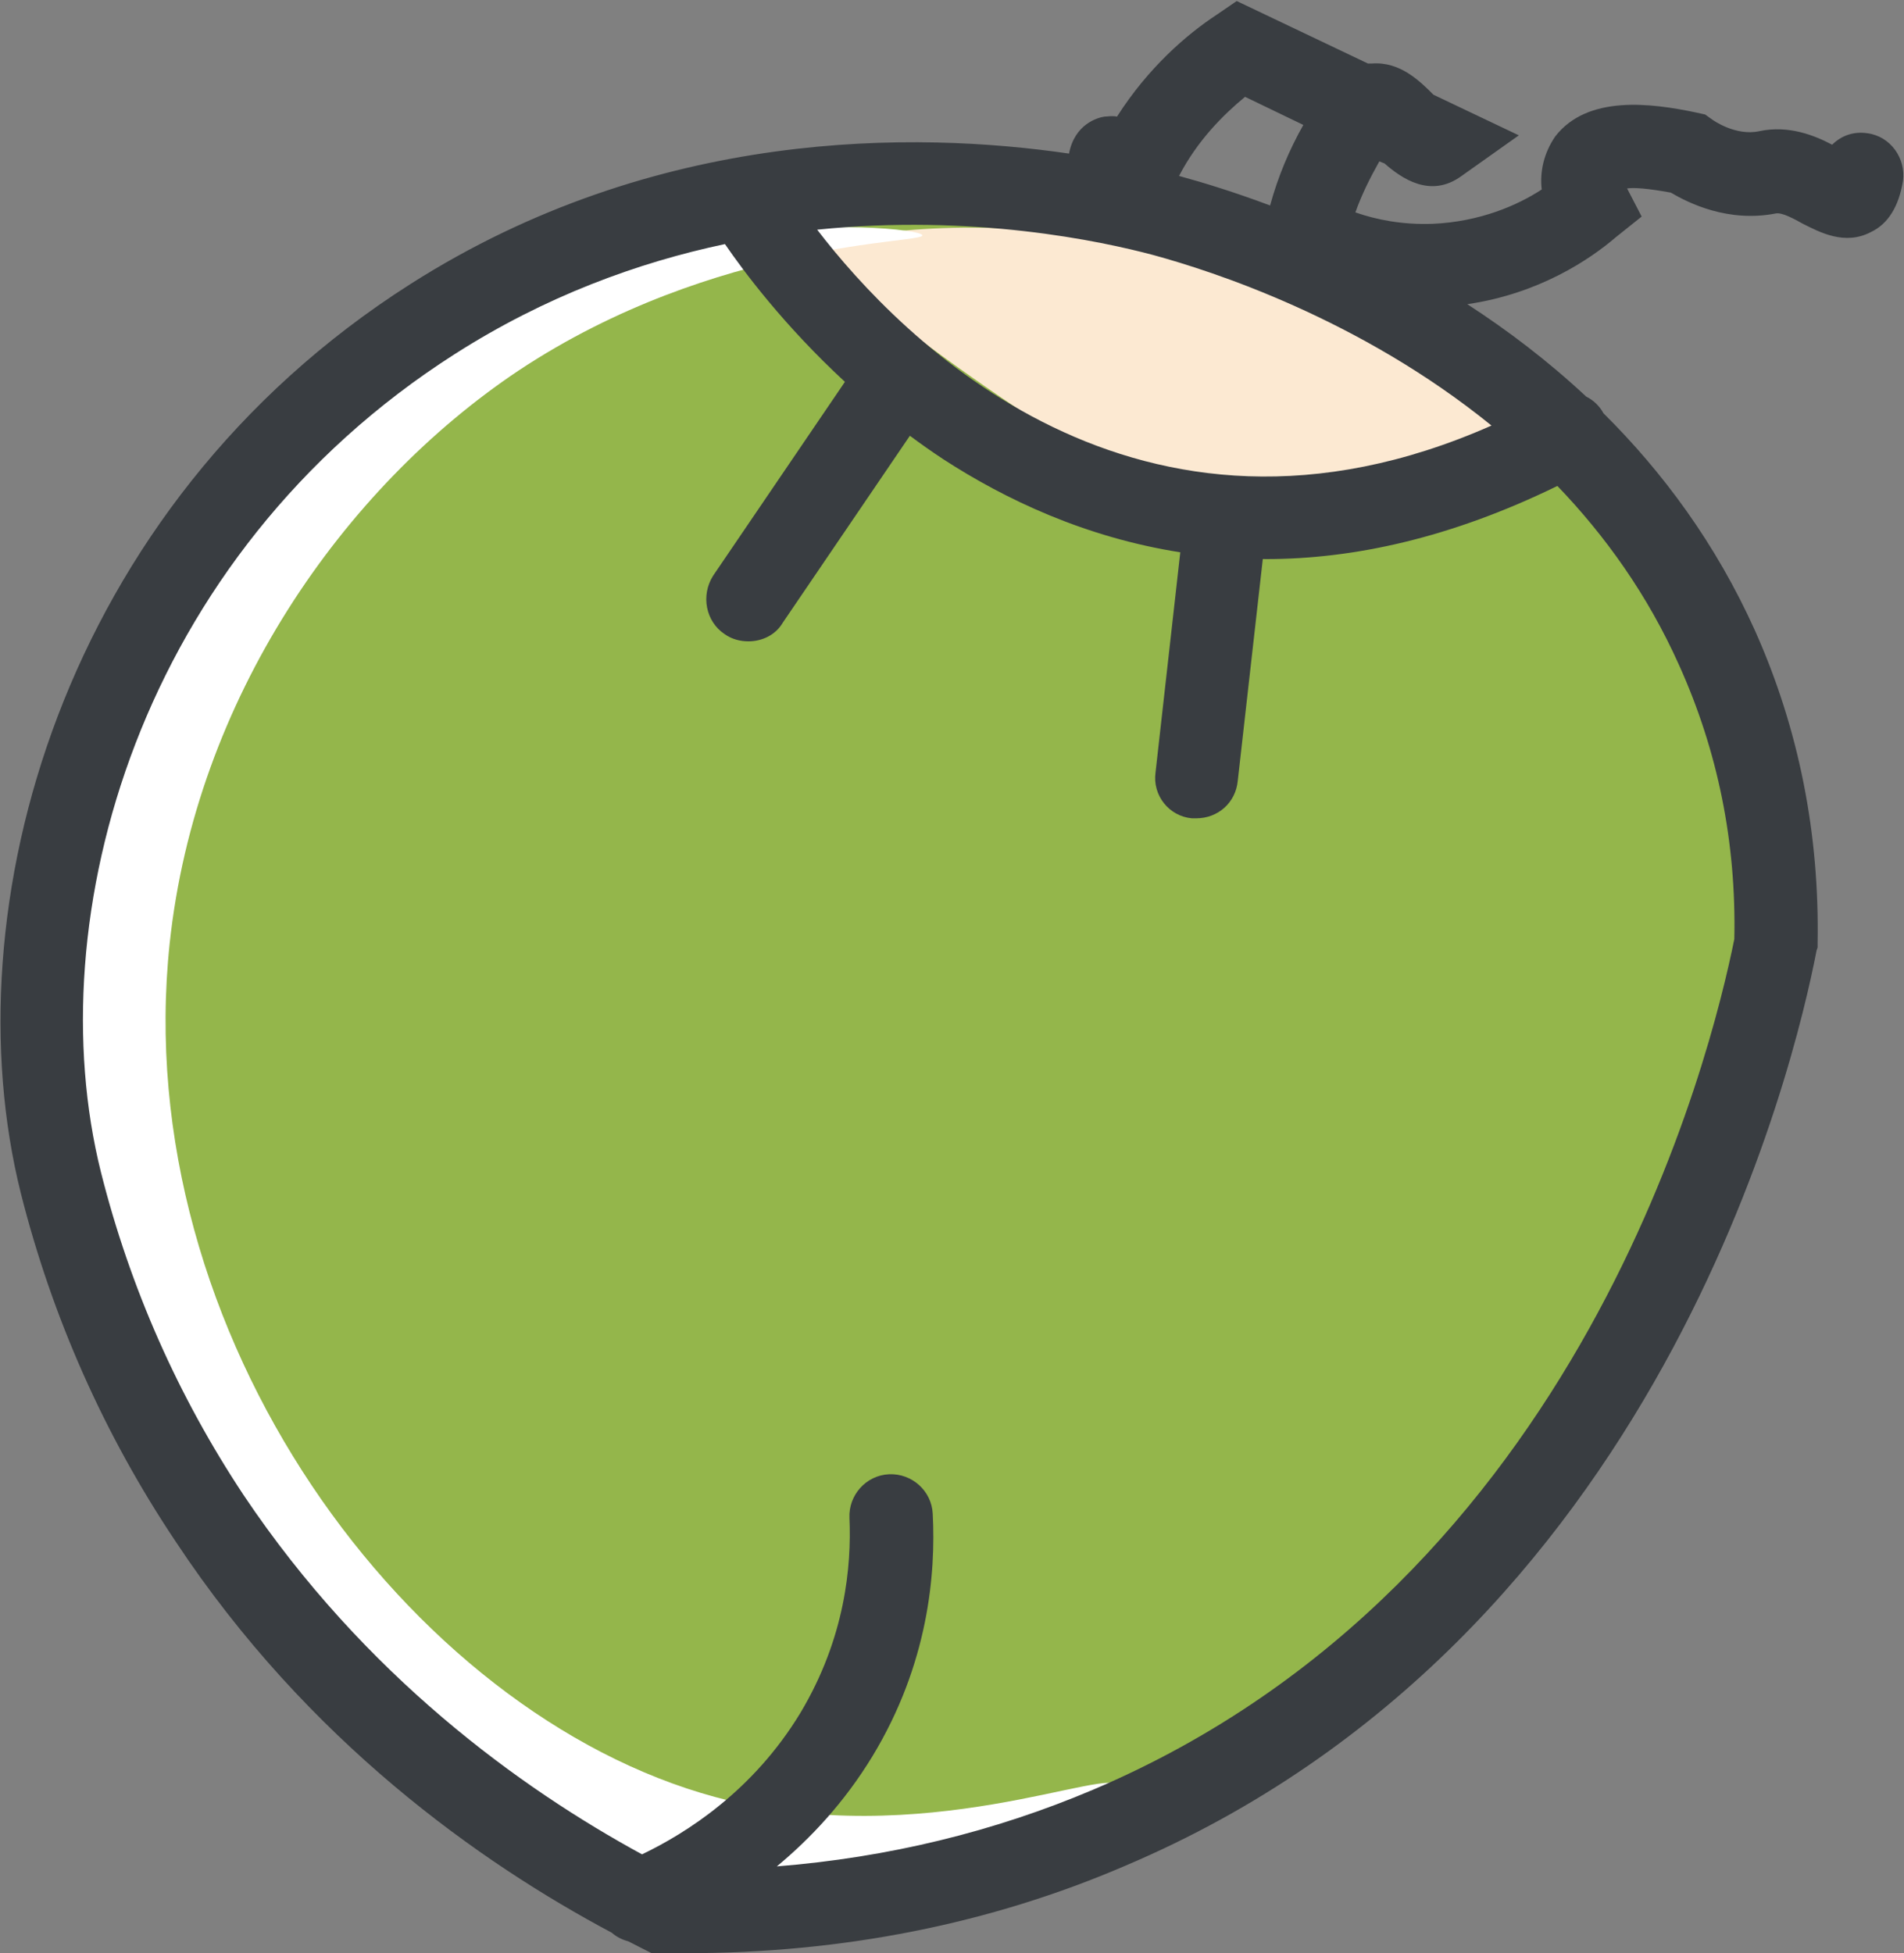 <svg version="1.1" id="图层_1" x="0px" y="0px" width="182.9px" height="187.6px" viewBox="0 0 182.9 187.6" enable-background="new 0 0 182.9 187.6" xml:space="preserve" xmlns="http://www.w3.org/2000/svg" xmlns:xlink="http://www.w3.org/1999/xlink" xmlns:xml="http://www.w3.org/XML/1998/namespace">
  <rect x="0" y="0" width="182.9" height="187.6" fill="#808080" stroke="none"/>
  <path fill="#94B64B" d="M170.5,90.6c0.1-6.5-0.5-17-5.6-28.4c-13.4-29.9-45.7-39.6-53.1-41.6c-5.1-1.4-39.1-9.9-70.3,10
	c-31.3,20-42.3,56.7-35.7,83c2.1,8.5,6.2,20.1,14.3,32.3c14.3,21.5,33.4,32.7,43.4,37.8c11.5,0.2,26.9-1.2,43-8
	C157.5,154,169.2,97.6,170.5,90.6z" class="color c1"/>
  <path fill="#FCE9D2" d="M78.2,23.6c0,0,33.6-10,66.1,18c0,0-23.1,13-43,0S78.2,23.6,78.2,23.6z" class="color c2"/>
  <path fill="#FFFFFF" d="M16.3,90.6c-4,37.5,22.9,74,52.4,82c20,5.4,38.2-3.2,38.8-1c0.6,2.4-20,13.7-40.9,9c-4.4-1-12.9-3.6-25.2-15
	c-9.8-9.1-38.3-35.5-35.7-75c0.4-6.8,2.2-33,23.1-51c24.3-21,59.6-18.1,59.8-17c0.2,0.8-19.8,0.4-38.8,13
	C32.9,46.9,18.8,67.2,16.3,90.6z" class="color c3"/>
  <path fill="#393D41" d="M179.4,12.8c-1.3-0.2-2.5,0.2-3.4,1.1c-1.7-0.9-4.2-1.9-7-1.3c-2.3,0.5-4.5-1.1-4.5-1.1l-0.7-0.5l-0.9-0.2
	c-4.3-0.9-10.4-1.7-13.5,2.3c-1.1,1.6-1.5,3.4-1.3,5.1c-2.3,1.5-5.9,3.1-10.5,3.3c-2.9,0.1-5.4-0.4-7.4-1.1c0.6-1.7,1.4-3.3,2.3-4.9
	l0.5,0.2c1.6,1.4,4.4,3.4,7.4,1.2l5.5-3.9l-8.2-3.9c-1.3-1.3-3.2-3.2-5.9-3c-0.1,0-0.3,0-0.4,0l-12.6-6l-1.9,1.3
	c-2.9,1.9-6.6,5.1-9.6,9.8c-0.5-0.1-0.9,0-1.2,0c-0.653,0.093-2.87,0.711-3.409,3.552C88.038,12.612,63.079,12.203,39.4,27.3
	C5.8,48.7-4.8,87.4,2,114.6c3,11.9,8,23.2,14.9,33.5c12.658,19.126,29.235,30.813,41.859,37.53c0.458,0.399,1.004,0.678,1.593,0.83
	c0.485,0.249,0.977,0.506,1.448,0.74l0.8,0.4h0.9c0.8,0,1.6,0,2.4,0c15,0,29.2-2.8,42.2-8.4c51.4-21.8,64.3-77,66.4-87.9l0.1-0.3
	v-0.3c0.2-10.6-1.8-20.7-6-30.1c-3.77-8.39-8.891-15.275-14.573-20.913c-0.391-0.718-0.974-1.258-1.656-1.595
	c-3.678-3.435-7.552-6.368-11.42-8.876c6.921-1.008,11.805-4.321,14.249-6.416l2.5-2l-1.4-2.7c0.7-0.1,2,0,4.2,0.4
	c1.7,1,5.5,2.9,10.1,2c0.6-0.1,1.7,0.5,2.6,1c1.6,0.8,4,2.1,6.5,0.8c1.7-0.8,2.7-2.5,3.1-4.9C183.1,15.2,181.6,13.1,179.4,12.8z
	 M110.8,24.5c5.648,1.54,19.819,6.098,32.474,16.374c-34.019,15.051-56.82-8.438-64.775-18.813
	C93.477,20.52,105.804,23.164,110.8,24.5z M166.6,90.2c-2.2,10.9-14.5,61.7-61.6,81.7c-9.53,4.041-19.701,6.507-30.378,7.365
	c3.223-2.671,6.469-6.12,9.177-10.565c5.4-8.9,6.1-17.6,5.8-23.3c-0.1-2.2-2-3.9-4.2-3.8c-2.2,0.1-3.9,2-3.8,4.2
	c0.2,4.6-0.4,11.5-4.7,18.7c-4.523,7.48-10.934,11.553-15.226,13.607C50,171.753,35.04,160.967,23.4,143.6
	c-6.3-9.5-10.9-19.9-13.7-31c-6.1-24.4,3.6-59.2,34-78.6c8.679-5.54,17.556-8.782,25.939-10.556
	c1.798,2.624,5.69,7.84,11.525,13.232L68.5,55.3c-1.2,1.9-0.7,4.4,1.1,5.6c0.7,0.5,1.5,0.7,2.3,0.7c1.3,0,2.6-0.6,3.3-1.8
	l12.203-17.945c1.028,0.763,2.09,1.515,3.197,2.245c5.98,3.883,13.655,7.514,22.779,8.948L111,74.2c-0.3,2.2,1.3,4.2,3.5,4.4
	c0.1,0,0.3,0,0.4,0c2.1,0,3.8-1.5,4-3.6l2.406-21.307c0.099,0.001,0.195,0.007,0.294,0.007c8.413,0,17.75-2.017,28.003-7.025
	c4.577,4.764,8.67,10.452,11.697,17.225C165,72.1,166.8,80.9,166.6,90.2z M113.258,16.899c1.781-3.413,4.226-5.851,6.342-7.599
	l5.6,2.7c-1.361,2.401-2.448,5.001-3.193,7.735C118.624,18.468,115.633,17.546,113.258,16.899z" class="color c4"/>
</svg>